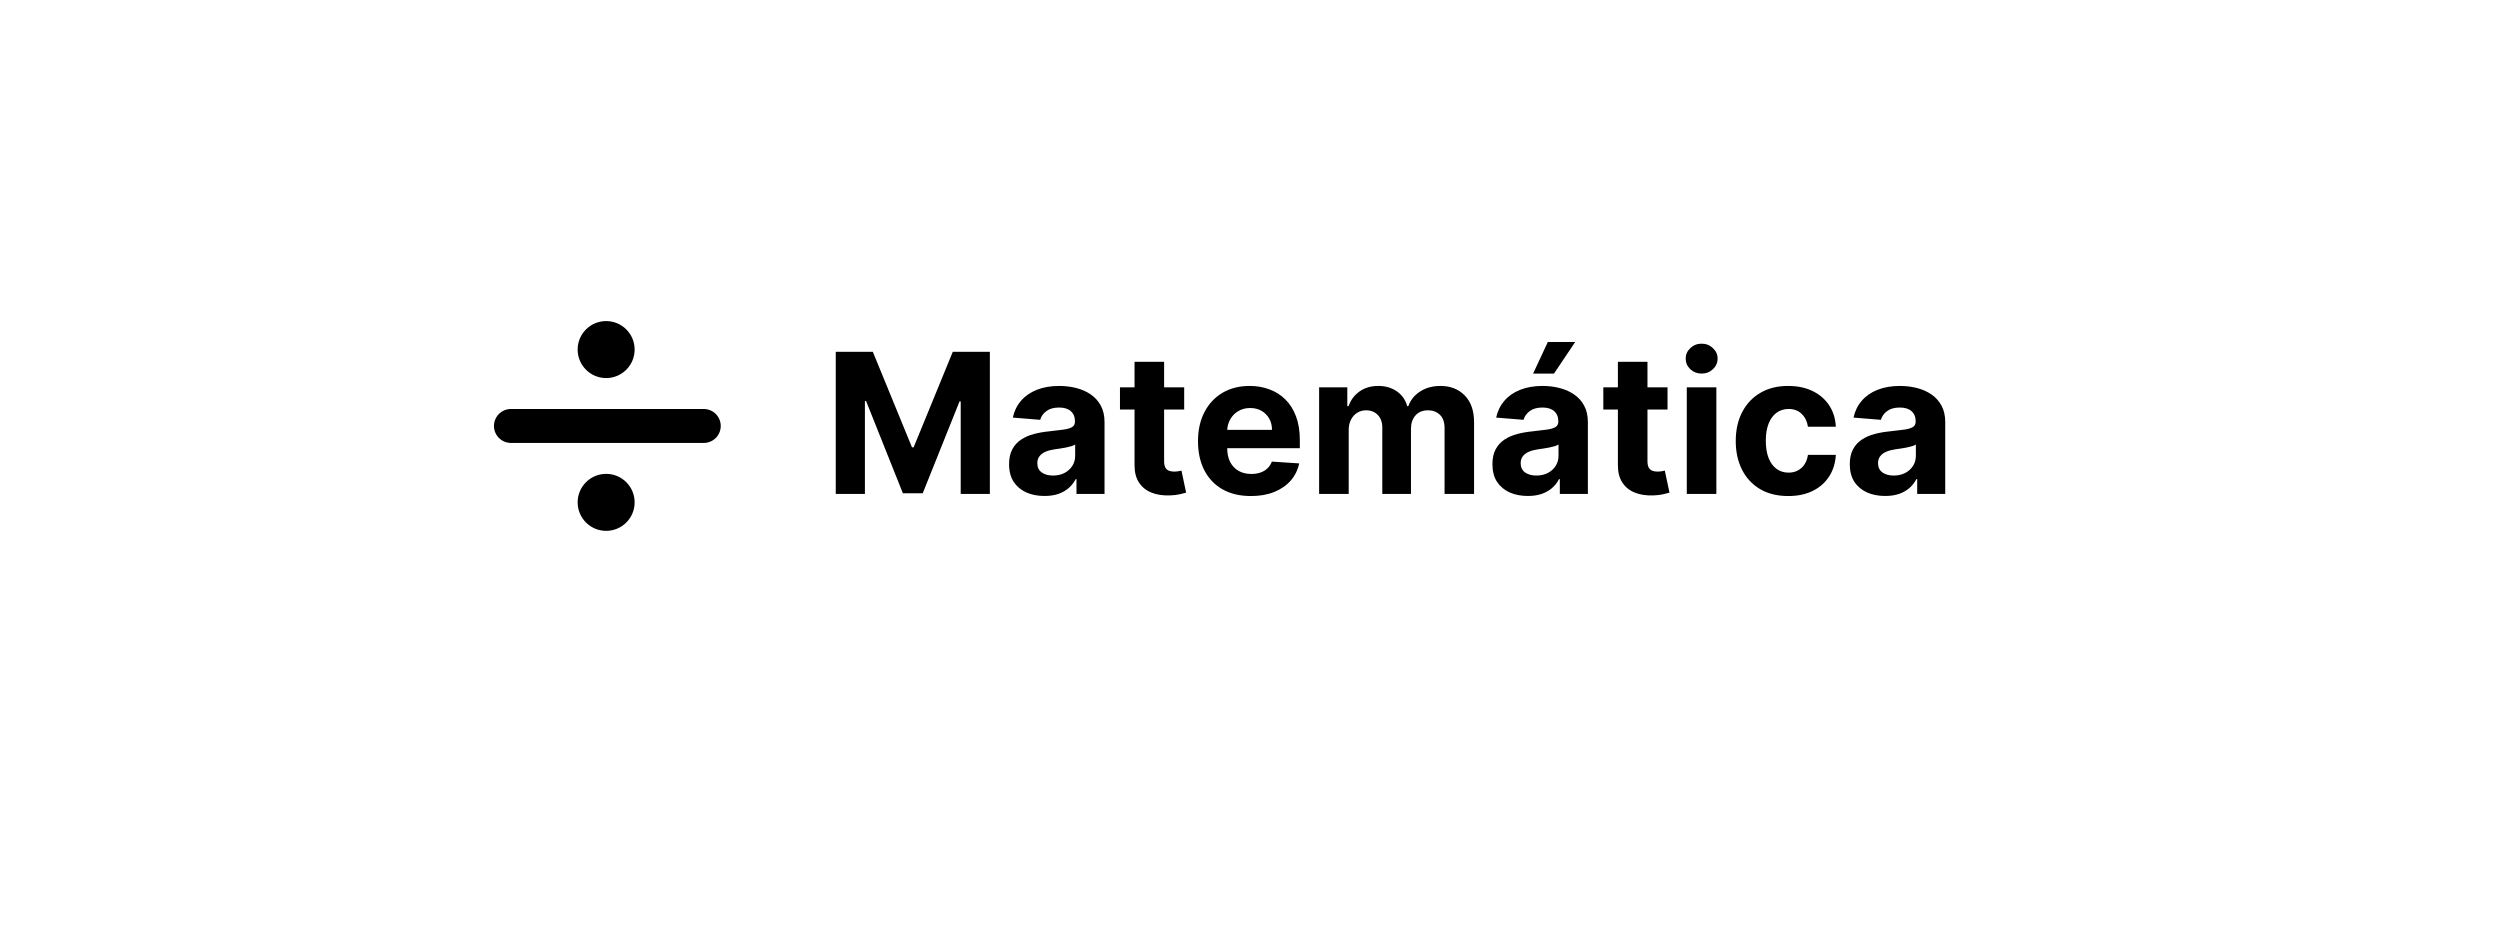 <svg width="248" height="93" viewBox="0 0 248 93" fill="none" xmlns="http://www.w3.org/2000/svg">
<g filter="url(#filter0_d_520_105)">
<path d="M222 42.009C222 53.05 213.05 62 202.009 62H46.5C35.178 62 26 52.822 26 41.5V41.5C26 30.178 35.178 21 46.5 21H200.991C212.594 21 222 30.406 222 42.009V42.009Z" fill="white"/>
</g>
<path d="M82.907 34.897H86.584L90.468 44.373H90.633L94.517 34.897H98.194V49H95.302V39.821H95.185L91.535 48.931H89.566L85.916 39.786H85.799V49H82.907V34.897ZM103.612 49.2C102.937 49.2 102.336 49.083 101.808 48.849C101.28 48.61 100.862 48.259 100.555 47.795C100.252 47.327 100.1 46.744 100.1 46.046C100.1 45.458 100.208 44.965 100.424 44.565C100.64 44.166 100.933 43.845 101.305 43.601C101.677 43.358 102.099 43.174 102.572 43.05C103.05 42.926 103.55 42.839 104.073 42.789C104.689 42.724 105.184 42.665 105.561 42.61C105.937 42.55 106.21 42.463 106.38 42.348C106.55 42.233 106.635 42.063 106.635 41.838V41.797C106.635 41.361 106.497 41.023 106.222 40.785C105.951 40.546 105.565 40.427 105.065 40.427C104.537 40.427 104.117 40.544 103.805 40.778C103.493 41.008 103.286 41.297 103.185 41.646L100.472 41.425C100.61 40.782 100.881 40.227 101.285 39.759C101.689 39.286 102.21 38.923 102.848 38.671C103.49 38.414 104.234 38.285 105.079 38.285C105.666 38.285 106.229 38.354 106.766 38.492C107.308 38.629 107.787 38.843 108.205 39.132C108.628 39.421 108.96 39.793 109.204 40.248C109.447 40.698 109.569 41.237 109.569 41.866V49H106.787V47.533H106.704C106.534 47.864 106.307 48.155 106.022 48.408C105.738 48.656 105.396 48.851 104.996 48.993C104.597 49.131 104.135 49.2 103.612 49.2ZM104.452 47.175C104.884 47.175 105.265 47.09 105.595 46.92C105.926 46.746 106.185 46.512 106.373 46.218C106.562 45.924 106.656 45.591 106.656 45.219V44.097C106.564 44.157 106.438 44.212 106.277 44.262C106.121 44.308 105.944 44.352 105.747 44.393C105.549 44.43 105.352 44.464 105.155 44.496C104.957 44.524 104.778 44.549 104.617 44.572C104.273 44.623 103.972 44.703 103.715 44.813C103.458 44.923 103.259 45.073 103.116 45.261C102.974 45.444 102.903 45.674 102.903 45.949C102.903 46.349 103.047 46.654 103.337 46.865C103.63 47.072 104.002 47.175 104.452 47.175ZM117.471 38.423V40.626H111.101V38.423H117.471ZM112.547 35.889H115.48V45.75C115.48 46.021 115.522 46.232 115.604 46.383C115.687 46.53 115.802 46.633 115.949 46.693C116.1 46.753 116.275 46.783 116.472 46.783C116.61 46.783 116.747 46.771 116.885 46.748C117.023 46.721 117.129 46.7 117.202 46.686L117.663 48.869C117.516 48.915 117.31 48.968 117.044 49.028C116.777 49.092 116.454 49.131 116.073 49.145C115.366 49.172 114.746 49.078 114.213 48.862C113.685 48.647 113.275 48.311 112.981 47.857C112.687 47.402 112.542 46.829 112.547 46.135V35.889ZM124.088 49.207C123 49.207 122.064 48.986 121.279 48.545C120.498 48.1 119.897 47.471 119.474 46.659C119.052 45.842 118.841 44.875 118.841 43.76C118.841 42.672 119.052 41.717 119.474 40.895C119.897 40.073 120.491 39.433 121.258 38.974C122.029 38.515 122.934 38.285 123.971 38.285C124.669 38.285 125.318 38.398 125.92 38.623C126.526 38.843 127.054 39.176 127.504 39.621C127.958 40.066 128.312 40.626 128.564 41.301C128.817 41.971 128.943 42.757 128.943 43.656V44.462H120.012V42.644H126.182C126.182 42.222 126.09 41.848 125.906 41.522C125.722 41.196 125.468 40.941 125.142 40.757C124.82 40.569 124.446 40.475 124.019 40.475C123.574 40.475 123.179 40.578 122.835 40.785C122.495 40.987 122.229 41.26 122.036 41.604C121.843 41.944 121.745 42.323 121.74 42.74V44.469C121.74 44.992 121.836 45.444 122.029 45.825C122.227 46.206 122.504 46.5 122.862 46.707C123.22 46.913 123.645 47.017 124.136 47.017C124.462 47.017 124.761 46.971 125.032 46.879C125.302 46.787 125.534 46.65 125.727 46.466C125.92 46.282 126.067 46.057 126.168 45.791L128.881 45.97C128.743 46.622 128.461 47.191 128.034 47.678C127.612 48.16 127.065 48.536 126.395 48.807C125.729 49.074 124.96 49.207 124.088 49.207ZM130.857 49V38.423H133.653V40.289H133.777C133.997 39.669 134.365 39.18 134.879 38.822C135.393 38.464 136.008 38.285 136.724 38.285C137.45 38.285 138.067 38.467 138.577 38.829C139.086 39.187 139.426 39.674 139.596 40.289H139.706C139.922 39.683 140.312 39.199 140.877 38.836C141.446 38.469 142.118 38.285 142.894 38.285C143.881 38.285 144.682 38.6 145.298 39.228C145.917 39.853 146.227 40.739 146.227 41.887V49H143.301V42.465C143.301 41.877 143.144 41.437 142.832 41.143C142.52 40.849 142.13 40.702 141.662 40.702C141.129 40.702 140.714 40.872 140.415 41.212C140.117 41.547 139.968 41.99 139.968 42.541V49H137.124V42.403C137.124 41.884 136.974 41.471 136.676 41.163C136.382 40.856 135.994 40.702 135.512 40.702C135.186 40.702 134.893 40.785 134.631 40.95C134.374 41.111 134.169 41.338 134.018 41.632C133.866 41.921 133.791 42.261 133.791 42.651V49H130.857ZM151.56 49.2C150.886 49.2 150.284 49.083 149.756 48.849C149.228 48.61 148.811 48.259 148.503 47.795C148.2 47.327 148.049 46.744 148.049 46.046C148.049 45.458 148.156 44.965 148.372 44.565C148.588 44.166 148.882 43.845 149.254 43.601C149.625 43.358 150.048 43.174 150.521 43.05C150.998 42.926 151.499 42.839 152.022 42.789C152.637 42.724 153.133 42.665 153.509 42.61C153.886 42.55 154.159 42.463 154.329 42.348C154.499 42.233 154.584 42.063 154.584 41.838V41.797C154.584 41.361 154.446 41.023 154.17 40.785C153.899 40.546 153.514 40.427 153.013 40.427C152.486 40.427 152.065 40.544 151.753 40.778C151.441 41.008 151.235 41.297 151.134 41.646L148.42 41.425C148.558 40.782 148.829 40.227 149.233 39.759C149.637 39.286 150.158 38.923 150.796 38.671C151.439 38.414 152.183 38.285 153.027 38.285C153.615 38.285 154.177 38.354 154.714 38.492C155.256 38.629 155.736 38.843 156.154 39.132C156.576 39.421 156.909 39.793 157.152 40.248C157.395 40.698 157.517 41.237 157.517 41.866V49H154.735V47.533H154.652C154.483 47.864 154.255 48.155 153.971 48.408C153.686 48.656 153.344 48.851 152.945 48.993C152.545 49.131 152.084 49.2 151.56 49.2ZM152.401 47.175C152.832 47.175 153.213 47.09 153.544 46.92C153.874 46.746 154.134 46.512 154.322 46.218C154.51 45.924 154.604 45.591 154.604 45.219V44.097C154.512 44.157 154.386 44.212 154.225 44.262C154.069 44.308 153.893 44.352 153.695 44.393C153.498 44.43 153.3 44.464 153.103 44.496C152.906 44.524 152.727 44.549 152.566 44.572C152.222 44.623 151.921 44.703 151.664 44.813C151.407 44.923 151.207 45.073 151.065 45.261C150.922 45.444 150.851 45.674 150.851 45.949C150.851 46.349 150.996 46.654 151.285 46.865C151.579 47.072 151.951 47.175 152.401 47.175ZM152.084 37.059L153.544 33.926H156.257L154.157 37.059H152.084ZM165.419 38.423V40.626H159.049V38.423H165.419ZM160.495 35.889H163.429V45.75C163.429 46.021 163.47 46.232 163.553 46.383C163.635 46.53 163.75 46.633 163.897 46.693C164.049 46.753 164.223 46.783 164.42 46.783C164.558 46.783 164.696 46.771 164.834 46.748C164.971 46.721 165.077 46.7 165.15 46.686L165.612 48.869C165.465 48.915 165.258 48.968 164.992 49.028C164.726 49.092 164.402 49.131 164.021 49.145C163.314 49.172 162.694 49.078 162.162 48.862C161.634 48.647 161.223 48.311 160.929 47.857C160.635 47.402 160.491 46.829 160.495 46.135V35.889ZM167.33 49V38.423H170.263V49H167.33ZM168.803 37.059C168.367 37.059 167.993 36.915 167.681 36.626C167.373 36.332 167.22 35.981 167.22 35.572C167.22 35.168 167.373 34.821 167.681 34.532C167.993 34.238 168.367 34.092 168.803 34.092C169.24 34.092 169.611 34.238 169.919 34.532C170.231 34.821 170.387 35.168 170.387 35.572C170.387 35.981 170.231 36.332 169.919 36.626C169.611 36.915 169.24 37.059 168.803 37.059ZM177.392 49.207C176.309 49.207 175.377 48.977 174.596 48.518C173.821 48.054 173.224 47.412 172.806 46.59C172.393 45.768 172.186 44.822 172.186 43.753C172.186 42.669 172.395 41.719 172.813 40.902C173.235 40.08 173.834 39.44 174.61 38.981C175.386 38.517 176.309 38.285 177.378 38.285C178.301 38.285 179.109 38.453 179.802 38.788C180.496 39.123 181.044 39.593 181.448 40.2C181.852 40.806 182.075 41.517 182.116 42.334H179.348C179.27 41.806 179.063 41.382 178.728 41.06C178.398 40.734 177.964 40.571 177.427 40.571C176.972 40.571 176.575 40.695 176.235 40.943C175.9 41.187 175.639 41.542 175.45 42.011C175.262 42.479 175.168 43.046 175.168 43.711C175.168 44.386 175.26 44.96 175.443 45.433C175.632 45.906 175.896 46.266 176.235 46.514C176.575 46.762 176.972 46.886 177.427 46.886C177.762 46.886 178.062 46.817 178.329 46.679C178.6 46.542 178.822 46.342 178.997 46.08C179.176 45.814 179.293 45.495 179.348 45.123H182.116C182.07 45.931 181.85 46.643 181.455 47.258C181.065 47.868 180.525 48.346 179.837 48.69C179.148 49.034 178.333 49.207 177.392 49.207ZM187.01 49.2C186.336 49.2 185.734 49.083 185.206 48.849C184.678 48.61 184.261 48.259 183.953 47.795C183.65 47.327 183.499 46.744 183.499 46.046C183.499 45.458 183.606 44.965 183.822 44.565C184.038 44.166 184.332 43.845 184.704 43.601C185.075 43.358 185.498 43.174 185.971 43.05C186.448 42.926 186.948 42.839 187.472 42.789C188.087 42.724 188.583 42.665 188.959 42.61C189.336 42.55 189.609 42.463 189.779 42.348C189.949 42.233 190.034 42.063 190.034 41.838V41.797C190.034 41.361 189.896 41.023 189.62 40.785C189.349 40.546 188.964 40.427 188.463 40.427C187.936 40.427 187.515 40.544 187.203 40.778C186.891 41.008 186.685 41.297 186.584 41.646L183.87 41.425C184.008 40.782 184.279 40.227 184.683 39.759C185.087 39.286 185.608 38.923 186.246 38.671C186.889 38.414 187.633 38.285 188.477 38.285C189.065 38.285 189.627 38.354 190.164 38.492C190.706 38.629 191.186 38.843 191.604 39.132C192.026 39.421 192.359 39.793 192.602 40.248C192.845 40.698 192.967 41.237 192.967 41.866V49H190.185V47.533H190.102C189.933 47.864 189.705 48.155 189.421 48.408C189.136 48.656 188.794 48.851 188.395 48.993C187.995 49.131 187.534 49.2 187.01 49.2ZM187.851 47.175C188.282 47.175 188.663 47.09 188.994 46.92C189.324 46.746 189.584 46.512 189.772 46.218C189.96 45.924 190.054 45.591 190.054 45.219V44.097C189.962 44.157 189.836 44.212 189.675 44.262C189.519 44.308 189.343 44.352 189.145 44.393C188.948 44.43 188.75 44.464 188.553 44.496C188.356 44.524 188.177 44.549 188.016 44.572C187.672 44.623 187.371 44.703 187.114 44.813C186.857 44.923 186.657 45.073 186.515 45.261C186.372 45.444 186.301 45.674 186.301 45.949C186.301 46.349 186.446 46.654 186.735 46.865C187.029 47.072 187.401 47.175 187.851 47.175Z" fill="black"/>
<line x1="50.684" y1="42.255" x2="69.814" y2="42.255" stroke="black" stroke-width="3.368" stroke-linecap="round"/>
<circle cx="60.129" cy="34.677" r="2.827" fill="black"/>
<circle cx="60.129" cy="49.834" r="2.827" fill="black"/>
<defs>
<filter id="filter0_d_520_105" x="0.615" y="0.692" width="246.769" height="91.769" filterUnits="userSpaceOnUse" color-interpolation-filters="sRGB">
<feFlood flood-opacity="0" result="BackgroundImageFix"/>
<feColorMatrix in="SourceAlpha" type="matrix" values="0 0 0 0 0 0 0 0 0 0 0 0 0 0 0 0 0 0 127 0" result="hardAlpha"/>
<feOffset dy="5.077"/>
<feGaussianBlur stdDeviation="12.692"/>
<feComposite in2="hardAlpha" operator="out"/>
<feColorMatrix type="matrix" values="0 0 0 0 0.384 0 0 0 0 0.322 0 0 0 0 0.757 0 0 0 0.25 0"/>
<feBlend mode="normal" in2="BackgroundImageFix" result="effect1_dropShadow_520_105"/>
<feBlend mode="normal" in="SourceGraphic" in2="effect1_dropShadow_520_105" result="shape"/>
</filter>
</defs>
</svg>
